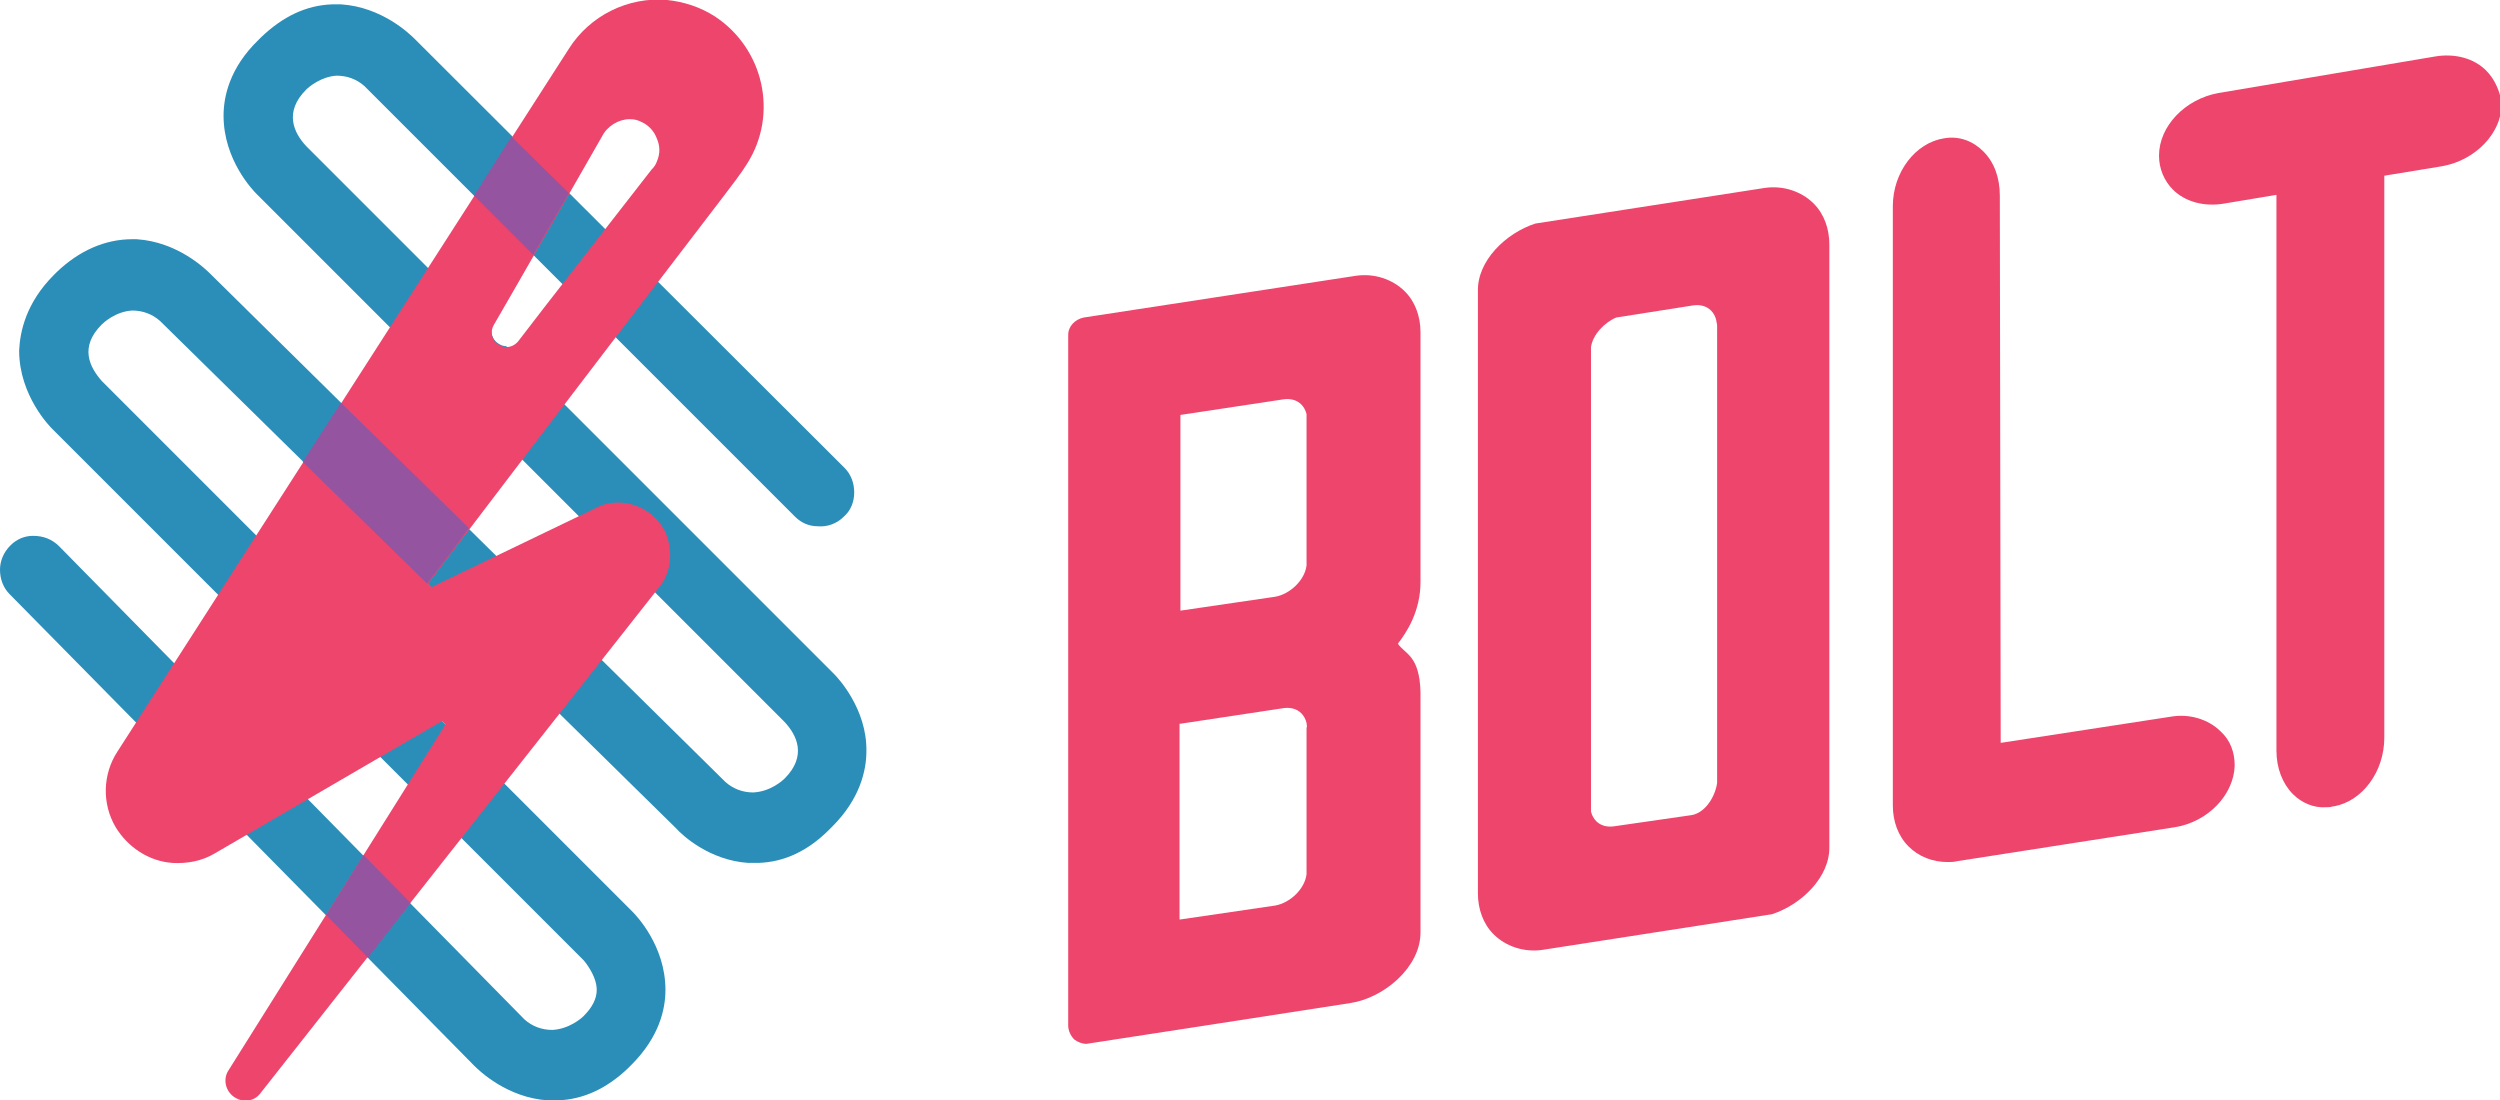 <?xml version="1.0" encoding="utf-8"?>
<svg version="1.1" id="Layer_1" xmlns="http://www.w3.org/2000/svg" xmlns:xlink="http://www.w3.org/1999/xlink" x="0px" y="0px"
	 viewBox="0 0 287.4 126.5" style="enable-background:new 0 0 287.4 126.5;" xml:space="preserve">
<style type="text/css">
	.st0{fill:#EE456C;}
	.st1{fill:#2A8EB9;}
	.st2{fill:#9454A0;}
</style>
<g>
	<path class="st0" d="M285.8,8.1c-1.4-1.4-3.6-2-5.9-1.6L255,10.7c-3.8,0.7-6.8,3.8-6.8,7.2c0,1.5,0.6,2.9,1.6,3.9
		c1.4,1.4,3.6,2,5.9,1.6l6-1c0,1.3,0,63.9,0,63.9c0,2,0.7,3.8,1.9,5c1,1,2.4,1.6,3.8,1.5c0.3,0,0.5,0,0.8-0.1c0,0,0,0,0.1,0
		c3.3-0.6,5.8-4,5.8-7.9l0-64.6l6.7-1.1c3.8-0.7,6.8-3.8,6.8-7.2C287.4,10.5,286.8,9.1,285.8,8.1z"/>
	<path class="st0" d="M249.5,82.4l-19.5,3l-0.1-62.9c0-2-0.6-3.8-1.9-5.1c-1.2-1.2-2.8-1.8-4.5-1.5c-3.3,0.5-5.9,3.9-5.9,7.8l0,68.9
		c0,1.8,0.6,3.5,1.8,4.7c1.2,1.2,2.8,1.8,4.5,1.8l0,0c0.4,0,0.7,0,1.1-0.1l25-3.9c3.8-0.6,6.8-3.7,6.9-7.1c0-1.5-0.5-2.9-1.6-3.9
		C253.9,82.7,251.7,82,249.5,82.4z"/>
	<path class="st0" d="M160.7,74c1-1.3,2.6-3.7,2.6-7.1l0-28.7c0-1.8-0.6-3.5-1.8-4.7c-1.4-1.4-3.5-2.1-5.6-1.8l-31.3,4.8
		c-1,0.2-1.8,1-1.8,2v79.4c0,0.6,0.3,1.2,0.7,1.6c0.4,0.3,0.9,0.5,1.4,0.5c0.1,0,30.4-4.7,30.4-4.7c3.8-0.6,8-4.1,8-8.1
		c0,0,0-27.5,0-27.6C163.2,75.3,161.5,75.2,160.7,74z M135.7,47.7l11.9-1.8h0c0.8-0.1,1.5,0.1,2,0.6c0.3,0.3,0.5,0.7,0.6,1.1V65
		c-0.2,1.7-1.9,3.3-3.6,3.6l-10.9,1.6V47.7z M150.2,100.2c0,0.1,0,0.2,0,0.3c-0.2,1.7-1.9,3.3-3.6,3.6l-10.9,1.6l-0.1,0l0-22.5
		l0.1,0l11.9-1.8h0c0.8-0.1,1.5,0.1,2,0.6c0.3,0.3,0.5,0.7,0.6,1.1c0,0.2,0.1,0.4,0,0.6L150.2,100.2z"/>
	<path class="st0" d="M208.5,23.4c-1.4-1.4-3.5-2.1-5.6-1.8l-26.4,4.1c-3.4,1.1-6.7,4.3-6.6,7.8l0,69.2c0,1.8,0.6,3.5,1.8,4.7
		c1.4,1.4,3.5,2.1,5.6,1.8l26.4-4.1c3.4-1.1,6.7-4.3,6.6-7.8l0-69.2C210.3,26.3,209.7,24.6,208.5,23.4z M185.5,95L185.5,95
		c-0.8,0.1-1.5-0.1-2-0.6c-0.3-0.3-0.5-0.7-0.6-1.1V39.9c0.2-1.4,1.5-2.8,2.9-3.4l8.9-1.4h0c0.8-0.1,1.5,0.1,2,0.6
		c0.3,0.3,0.5,0.7,0.6,1.1c0,0.2,0.1,0.4,0.1,0.6c0,0,0,52.5,0,52.6c-0.2,1.5-1.3,3.4-2.9,3.7L185.5,95z"/>
</g>
<g>
	<path class="st1" d="M95.9,77.5L58.2,39.8c0,0,0,0,0,0c-0.3,0-0.6-0.1-0.9-0.3c-0.5-0.3-0.8-0.9-0.8-1.4L35.2,16.8
		c-1.4-1.5-2.6-3.9,0-6.5c0.3-0.3,1.7-1.5,3.5-1.6c1.2,0,2.3,0.4,3.2,1.2l49.5,49.5c0.7,0.7,1.6,1.1,2.6,1.1c1.1,0.1,2.2-0.3,3-1.1
		c0.8-0.7,1.2-1.7,1.2-2.8c0-1.1-0.4-2.1-1.1-2.8L47.7,4.5c-0.6-0.6-3.8-3.7-8.5-4c-0.2,0-0.3,0-0.4,0c-0.2,0-0.4,0-0.6,0
		c-3,0.1-5.7,1.4-8.2,3.8l-0.3,0.3c-3.3,3.2-4,6.5-4,8.7c0,5.1,3.4,8.6,3.8,9L90.2,83c1.4,1.5,2.6,3.9,0,6.5
		c-0.2,0.2-1.6,1.5-3.6,1.6c-1.2,0-2.3-0.4-3.2-1.2L24.2,31.5c-0.6-0.6-3.8-3.7-8.5-4c-0.2,0-0.3,0-0.5,0c-3.1,0-6.1,1.3-8.7,3.8
		l-0.3,0.3c-3.2,3.2-3.9,6.5-4,8.7c0,5.2,3.6,8.8,3.8,9l61.1,61.1c0,0,1.5,1.7,1.5,3.4c0,1-0.5,2-1.5,3c-0.3,0.3-1.7,1.5-3.6,1.6
		c-1.2,0-2.3-0.4-3.2-1.2L6.8,62.8c-0.8-0.8-1.8-1.2-3-1.2c-1,0-1.9,0.4-2.6,1.1C0.4,63.5,0,64.5,0,65.5c0,1.1,0.4,2.1,1.1,2.8
		l53.4,54.2c0.6,0.6,3.8,3.7,8.5,4l0.5,0c0.2,0,0.4,0,0.6,0c3-0.1,5.7-1.4,8.1-3.7l0.4-0.4c3.2-3.2,3.9-6.4,3.9-8.6
		c0-5.1-3.4-8.6-3.8-9l-61-61c-1.4-1.6-2.6-3.9,0-6.5c0.2-0.2,1.6-1.5,3.5-1.6c1.2,0,2.3,0.4,3.2,1.2l59.3,58.3
		c0.8,0.9,3.9,3.7,8.3,4c0.2,0,0.4,0,0.6,0c0.2,0,0.4,0,0.6,0c3-0.1,5.7-1.4,8.1-3.8l0.4-0.4c3.2-3.2,3.9-6.5,3.9-8.6
		C99.7,81.5,96.3,77.9,95.9,77.5z"/>
	<path class="st0" d="M82.2,1.9c-1.7-1.1-3.6-1.7-5.5-1.9c-4.5-0.4-8.9,1.8-11.3,5.6L13.5,86.4c-1.7,2.6-1.8,6-0.2,8.7
		c1.4,2.3,3.8,3.9,6.5,4.1c1.7,0.1,3.4-0.2,4.9-1.1l26.1-15.2l0.4,0.4L26.3,123c-0.7,1-0.4,2.4,0.6,3.1c0.3,0.2,0.7,0.4,1.1,0.4
		c0.8,0.1,1.5-0.2,2-0.9l45.7-58l0.1-0.1c1.4-1.8,1.6-4.2,0.7-6.3c-0.9-1.9-2.8-3.2-4.9-3.4c-1.1-0.1-2.2,0.1-3.1,0.6l-18.9,9.1
		l-0.4-0.4c36.2-47.6,35.1-45.8,36.7-48.3C89.5,13.1,87.8,5.6,82.2,1.9z M75.5,18.6c-0.1,0.3-0.3,0.6-0.6,0.9L62.6,35.3l-3,3.9
		c-0.4,0.5-0.9,0.7-1.4,0.7c-0.3,0-0.6-0.1-0.9-0.3c-0.8-0.5-1-1.5-0.5-2.3l3-5.2v0l9.4-16.4c0.6-1.2,1.9-2,3.2-2
		c0.5,0,0.9,0.1,1.3,0.3c0.9,0.4,1.5,1.1,1.8,1.9C75.9,16.8,75.9,17.7,75.5,18.6z"/>
	<path class="st2" d="M49.1,67.1c1.7-2.2,3.3-4.3,4.8-6.4L39.2,46.3l-4.4,6.8L49.1,67.1z"/>
	<polygon class="st2" points="61.3,29.3 65.4,22.2 58.8,15.7 54.5,22.5 	"/>
	<polygon class="st2" points="41.8,98.3 37.5,105.2 42.3,110.1 47.2,103.8 	"/>
</g>
</svg>
